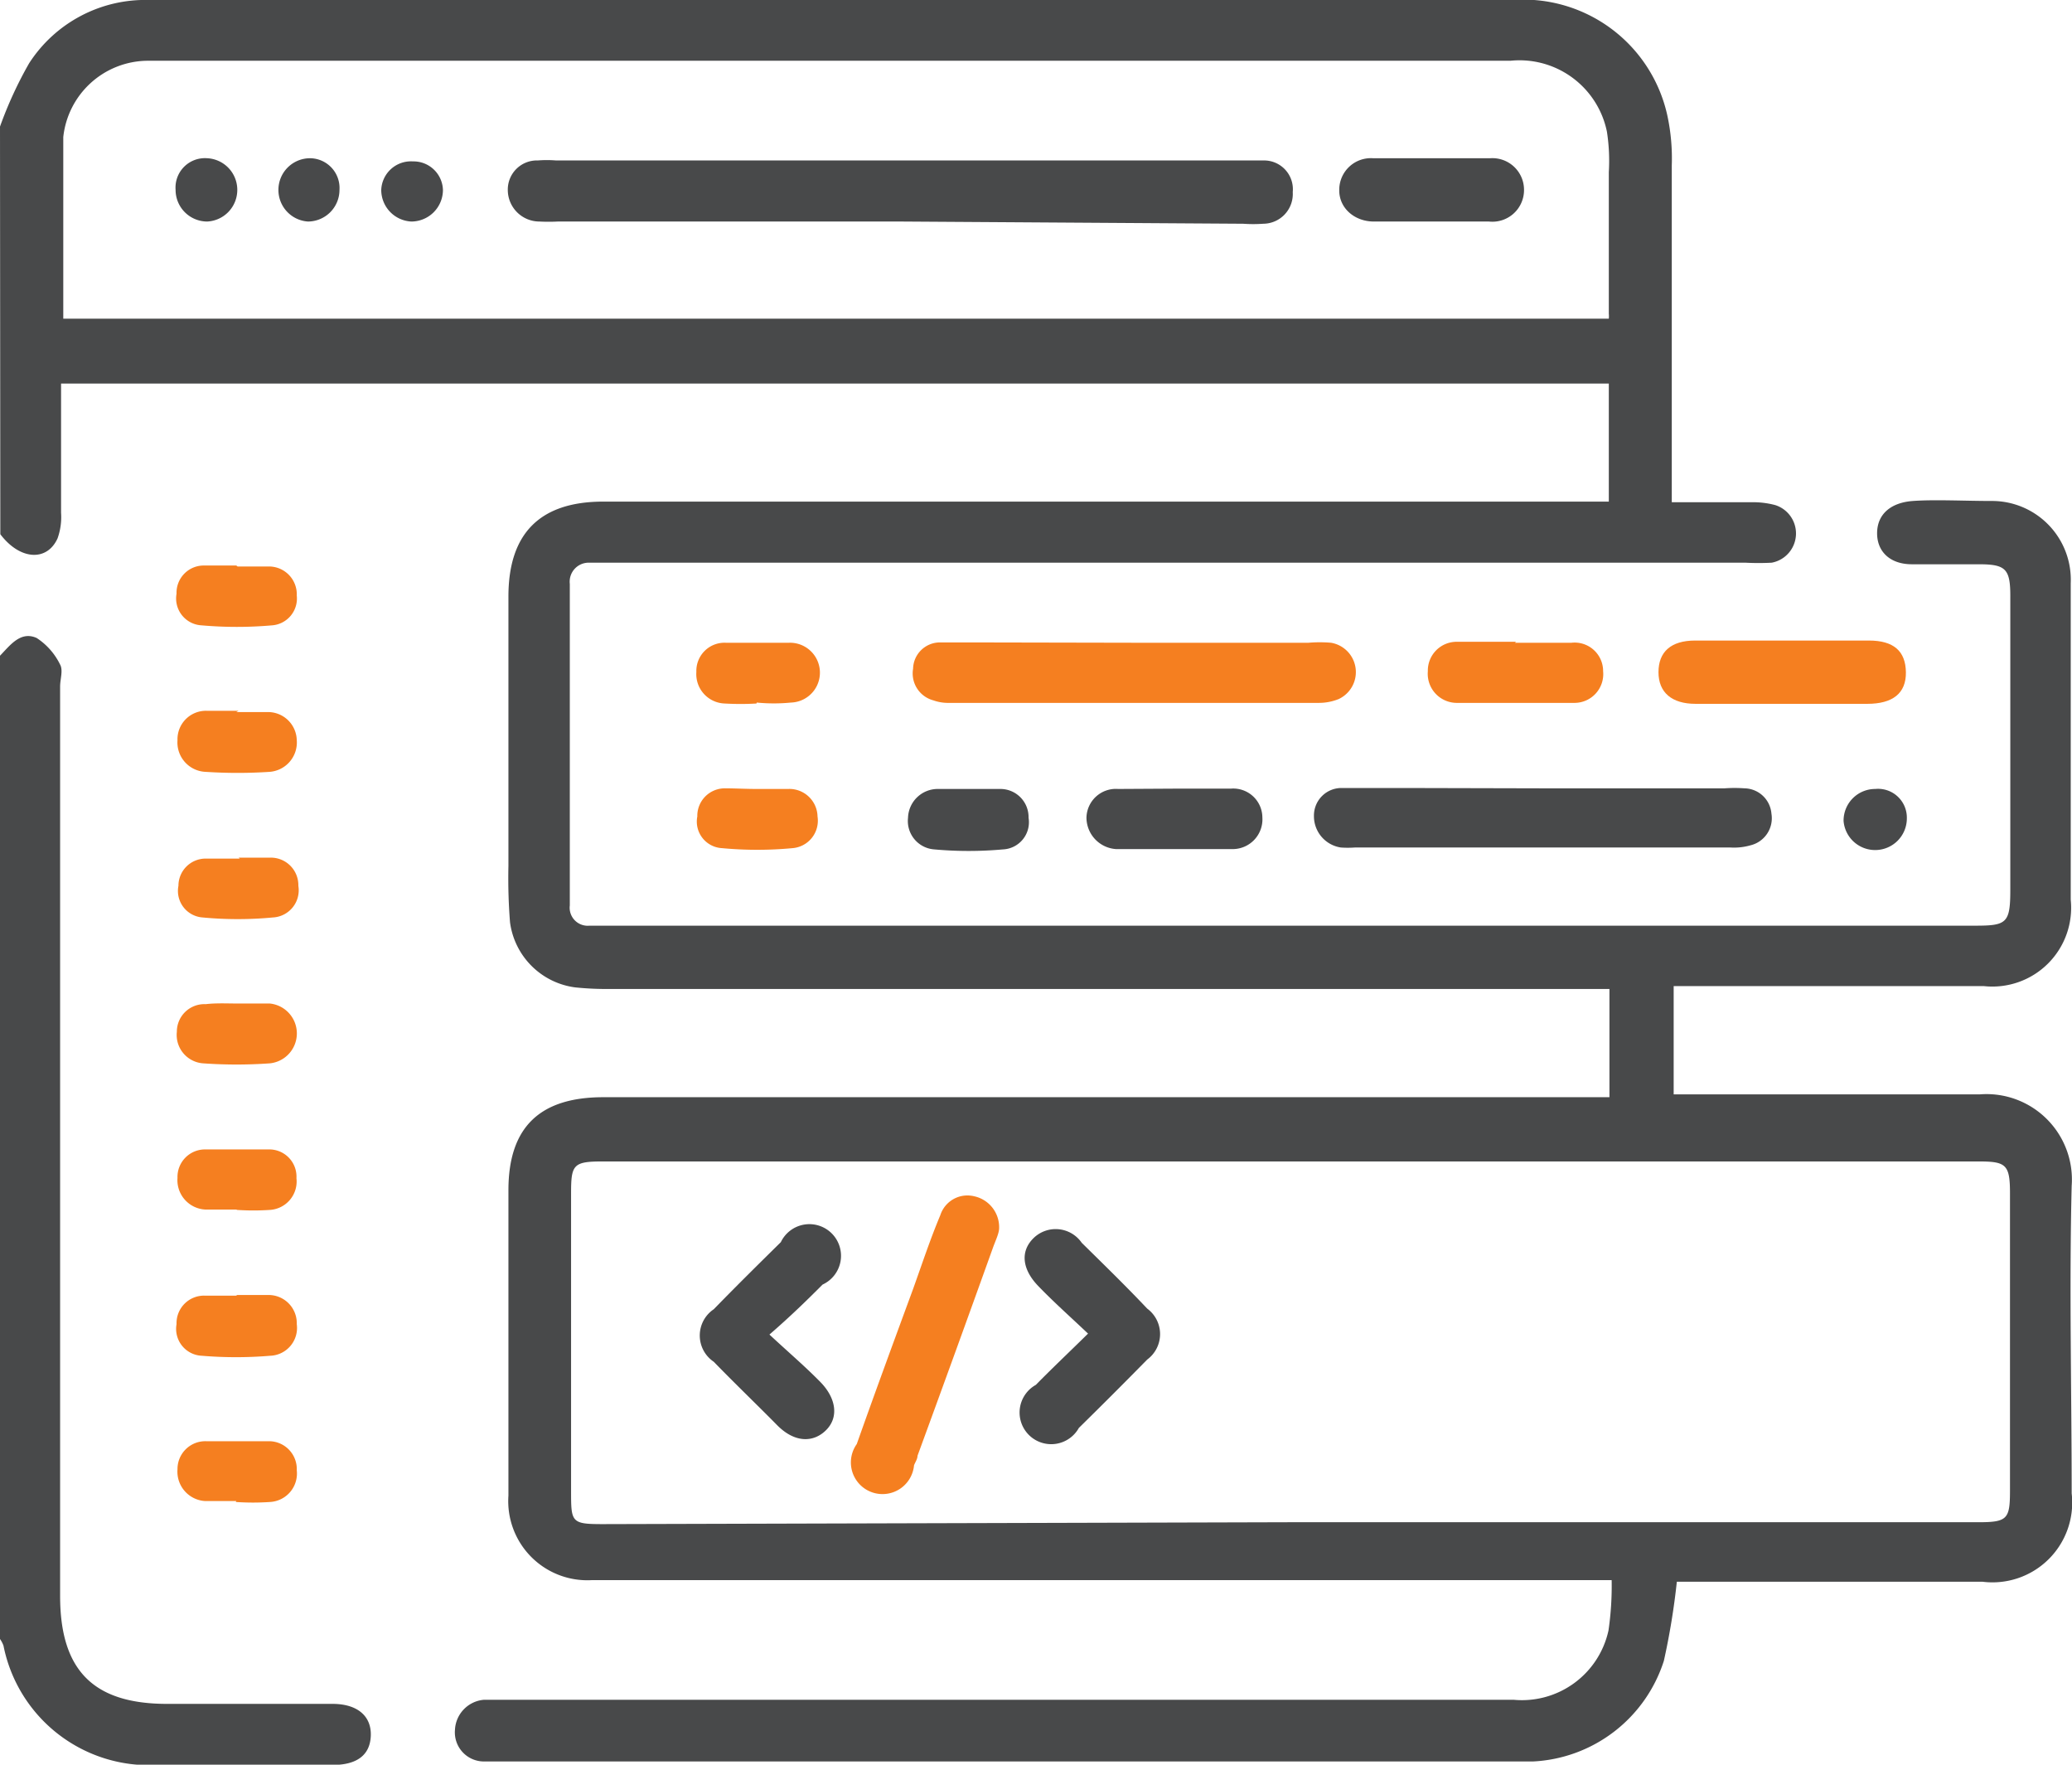 <svg xmlns="http://www.w3.org/2000/svg" viewBox="0 0 65.49 55.76"><defs><style>.cls-1{fill:#48494a;}.cls-2{fill:#f57f20;}</style></defs><g id="Layer_2" data-name="Layer 2"><g id="Layer_1-2" data-name="Layer 1"><path class="cls-1" d="M0,4A12.53,12.53,0,0,1,.92,2a4.37,4.37,0,0,1,3.8-2H47.81A4.66,4.66,0,0,1,52.7,3.65a6.41,6.41,0,0,1,.14,1.58c0,3.28,0,6.57,0,9.85v.79h2.51a2.73,2.73,0,0,1,.76.09A.94.94,0,0,1,56,17.78a7.68,7.68,0,0,1-.83,0H19.33c-.24,0-.47,0-.71,0a.6.6,0,0,0-.61.67q0,5.07,0,10.16a.57.57,0,0,0,.62.64h43.8c1,0,1.11-.08,1.11-1.14V18.83c0-.86-.15-1-1-1-.7,0-1.41,0-2.11,0s-1.11-.41-1.1-1,.44-.95,1.13-1,1.66,0,2.49,0a2.49,2.49,0,0,1,2.5,2.6c0,3.34,0,6.69,0,10a2.49,2.49,0,0,1-2.74,2.73c-3,0-6,0-9,0H52.9v3.42h.68c3,0,6,0,9,0a2.7,2.7,0,0,1,2.9,2.89c-.08,3.24,0,6.48,0,9.72a2.52,2.52,0,0,1-2.82,2.79H53a22.49,22.49,0,0,1-.41,2.5,4.58,4.58,0,0,1-4.14,3.18c-.34,0-.68,0-1,0H16c-.24,0-.47,0-.71,0a.92.92,0,0,1-.91-1,1,1,0,0,1,.92-.95c.21,0,.42,0,.64,0h31.9a2.8,2.8,0,0,0,3-2.19,9.82,9.82,0,0,0,.1-1.59H18.7a2.5,2.5,0,0,1-2.63-2.67c0-.89,0-1.79,0-2.69V37.61c0-2,1-2.94,3-2.94H50.87V31.25H19.26a9.65,9.65,0,0,1-1.08-.05,2.39,2.39,0,0,1-2.06-2.06,17.63,17.63,0,0,1-.05-1.78c0-2.84,0-5.67,0-8.51,0-2,1-3,3-3H50.85V12.12H1.93c0,1.37,0,2.73,0,4.08a2,2,0,0,1-.11.81c-.34.75-1.2.68-1.81-.13ZM40.79,48.1H62.53c.92,0,1-.1,1-1v-9.4c0-.91-.13-1-1-1H19.05c-.93,0-1,.1-1,1q0,4.71,0,9.4c0,1,0,1.06,1,1.06ZM2,10.07H50.85a.9.9,0,0,0,0-.16c0-1.49,0-3,0-4.47a6,6,0,0,0-.06-1.28,2.82,2.82,0,0,0-3.05-2.24H5.08c-.15,0-.3,0-.44,0A2.7,2.7,0,0,0,2,4.33C2,6.23,2,8.12,2,10.07Z"/><path class="cls-1" d="M0,20.72c.32-.33.65-.79,1.16-.56A2.1,2.1,0,0,1,1.9,21c.1.18,0,.46,0,.69V50.43c0,2.35,1.05,3.41,3.38,3.41h5.23c.78,0,1.23.38,1.21,1s-.44.93-1.21.93c-1.85,0-3.7,0-5.55,0A4.69,4.69,0,0,1,.11,52,.91.91,0,0,0,0,51.79Z"/><path class="cls-1" d="M48.76,24.91h5.75a4.42,4.42,0,0,1,.63,0,.87.87,0,0,1,.85.8.88.88,0,0,1-.66,1,1.88,1.88,0,0,1-.63.07H42.82a3.17,3.17,0,0,1-.44,0,1,1,0,0,1-.85-1,.87.87,0,0,1,.9-.88c.73,0,1.45,0,2.18,0Z"/><path class="cls-2" d="M35.87,20.31h5.49a4.22,4.22,0,0,1,.71,0,.94.94,0,0,1,.24,1.78,1.67,1.67,0,0,1-.62.12H30a1.38,1.38,0,0,1-.5-.08.88.88,0,0,1-.64-1,.85.85,0,0,1,.82-.83c.4,0,.81,0,1.21,0Z"/><path class="cls-2" d="M56.34,22.24c-.92,0-1.83,0-2.75,0-.75,0-1.17-.36-1.17-1s.39-1,1.16-1h5.49c.78,0,1.16.33,1.17,1s-.42,1-1.22,1S57.23,22.24,56.34,22.24Z"/><path class="cls-1" d="M37.12,24.92c.59,0,1.18,0,1.78,0a.92.92,0,0,1,1,.91.94.94,0,0,1-.93,1q-1.84,0-3.69,0a1,1,0,0,1-.94-1,.93.93,0,0,1,1-.9Z"/><path class="cls-2" d="M47.88,20.31c.59,0,1.19,0,1.79,0a.9.9,0,0,1,1,.9.91.91,0,0,1-.93,1c-1.24,0-2.47,0-3.71,0a.92.92,0,0,1-.9-1,.91.91,0,0,1,.94-.93c.61,0,1.23,0,1.85,0Z"/><path class="cls-1" d="M30.63,24.93c.32,0,.64,0,1,0a.89.89,0,0,1,.88.91.86.86,0,0,1-.81,1,12.1,12.1,0,0,1-2.17,0,.9.9,0,0,1-.83-1,.94.94,0,0,1,.95-.91c.34,0,.68,0,1,0Z"/><path class="cls-2" d="M7.47,47.43c-.34,0-.68,0-1,0a.93.93,0,0,1-.86-1,.88.88,0,0,1,.9-.89q1,0,2,0a.88.88,0,0,1,.87.92.9.9,0,0,1-.84,1,7.92,7.92,0,0,1-1.09,0Z"/><path class="cls-2" d="M23.91,22.23a8.66,8.66,0,0,1-1,0,.93.93,0,0,1-.9-1,.89.89,0,0,1,.93-.92c.66,0,1.32,0,2,0A.94.94,0,0,1,25,22.2a5.56,5.56,0,0,1-1.08,0Z"/><path class="cls-2" d="M23.91,24.93h1a.89.89,0,0,1,.93.87.87.87,0,0,1-.79,1,11.87,11.87,0,0,1-2.23,0,.84.84,0,0,1-.78-1,.87.87,0,0,1,.89-.89C23.23,24.91,23.57,24.93,23.91,24.93Z"/><path class="cls-2" d="M7.49,38.22c-.34,0-.68,0-1,0a.93.93,0,0,1-.88-1,.87.87,0,0,1,.88-.9q1,0,2,0a.86.86,0,0,1,.88.91.9.9,0,0,1-.82,1,7.77,7.77,0,0,1-1.08,0Z"/><path class="cls-2" d="M7.5,40.92c.34,0,.68,0,1,0a.89.89,0,0,1,.88.92.88.88,0,0,1-.84,1,13,13,0,0,1-2.16,0,.85.85,0,0,1-.8-1,.87.87,0,0,1,.88-.9c.34,0,.68,0,1,0Z"/><path class="cls-2" d="M7.51,17.9c.34,0,.68,0,1,0a.88.88,0,0,1,.87.92.85.85,0,0,1-.78.94,12.78,12.78,0,0,1-2.23,0,.85.85,0,0,1-.79-1,.86.86,0,0,1,.89-.89c.34,0,.68,0,1,0Z"/><path class="cls-2" d="M7.47,22.5c.34,0,.68,0,1,0a.91.91,0,0,1,.91.89.93.93,0,0,1-.87,1,15.43,15.43,0,0,1-2,0,.93.93,0,0,1-.9-1,.9.9,0,0,1,.93-.93c.31,0,.63,0,1,0Z"/><path class="cls-2" d="M7.54,27.1c.32,0,.64,0,1,0a.87.87,0,0,1,.89.89.86.86,0,0,1-.8,1,11.87,11.87,0,0,1-2.23,0,.84.84,0,0,1-.76-1,.86.86,0,0,1,.86-.86c.36,0,.72,0,1.08,0Z"/><path class="cls-2" d="M7.53,31.71c.32,0,.64,0,1,0a.95.95,0,0,1,0,1.89,14.86,14.86,0,0,1-2.11,0,.9.9,0,0,1-.83-1,.87.87,0,0,1,.91-.87C6.85,31.69,7.19,31.71,7.53,31.71Z"/><path class="cls-1" d="M59.27,24.93a.91.91,0,0,1,1,.93,1,1,0,0,1-1,1,1,1,0,0,1-1-.92A1,1,0,0,1,59.27,24.93Z"/><path class="cls-2" d="M31.58,38.8c0,.17-.11.39-.19.61Q30.21,42.7,29,46c0,.1-.07.2-.11.3a1,1,0,1,1-1.81-.67c.58-1.64,1.18-3.27,1.78-4.9.28-.78.54-1.57.86-2.33a.9.9,0,0,1,1.07-.6A1,1,0,0,1,31.58,38.8Z"/><path class="cls-1" d="M34.39,42.14c-.57-.54-1.09-1-1.58-1.51s-.58-1.08-.14-1.51a1,1,0,0,1,1.52.15c.7.69,1.4,1.37,2.07,2.08a1,1,0,0,1,0,1.61q-1.07,1.09-2.16,2.16a1,1,0,1,1-1.36-1.36C33.25,43.24,33.77,42.75,34.39,42.14Z"/><path class="cls-1" d="M24.32,42.17c.59.55,1.12,1,1.61,1.5s.59,1.1.19,1.51-1,.42-1.56-.15-1.36-1.34-2-2a1,1,0,0,1,0-1.66c.7-.72,1.41-1.42,2.12-2.12A1,1,0,1,1,26,40.59C25.49,41.1,25,41.58,24.32,42.17Z"/><path class="cls-1" d="M28.49,7H17.63a5.61,5.61,0,0,1-.58,0,1,1,0,0,1-1-1A.92.92,0,0,1,17,5.07a3.63,3.63,0,0,1,.57,0H39.32q.32,0,.63,0a.91.91,0,0,1,.91,1,.94.94,0,0,1-.93,1,4.56,4.56,0,0,1-.64,0Z"/><path class="cls-1" d="M45.21,7c-.6,0-1.19,0-1.79,0s-1.1-.42-1.09-1a1,1,0,0,1,1.07-1c1.23,0,2.47,0,3.7,0a1,1,0,0,1,1.07,1,1,1,0,0,1-1.11,1C46.44,7,45.83,7,45.21,7Z"/><path class="cls-1" d="M13,7a1,1,0,0,1-.95-1,.94.94,0,0,1,1-.9A.93.93,0,0,1,14,6,1,1,0,0,1,13,7Z"/><path class="cls-1" d="M10.73,6a1,1,0,0,1-1,1,1,1,0,0,1-.93-1,1,1,0,0,1,1-1A.94.94,0,0,1,10.73,6Z"/><path class="cls-1" d="M6.55,7a1,1,0,0,1-1-1,.93.93,0,0,1,1-1A1,1,0,0,1,7.5,6,1,1,0,0,1,6.55,7Z"/></g></g></svg>